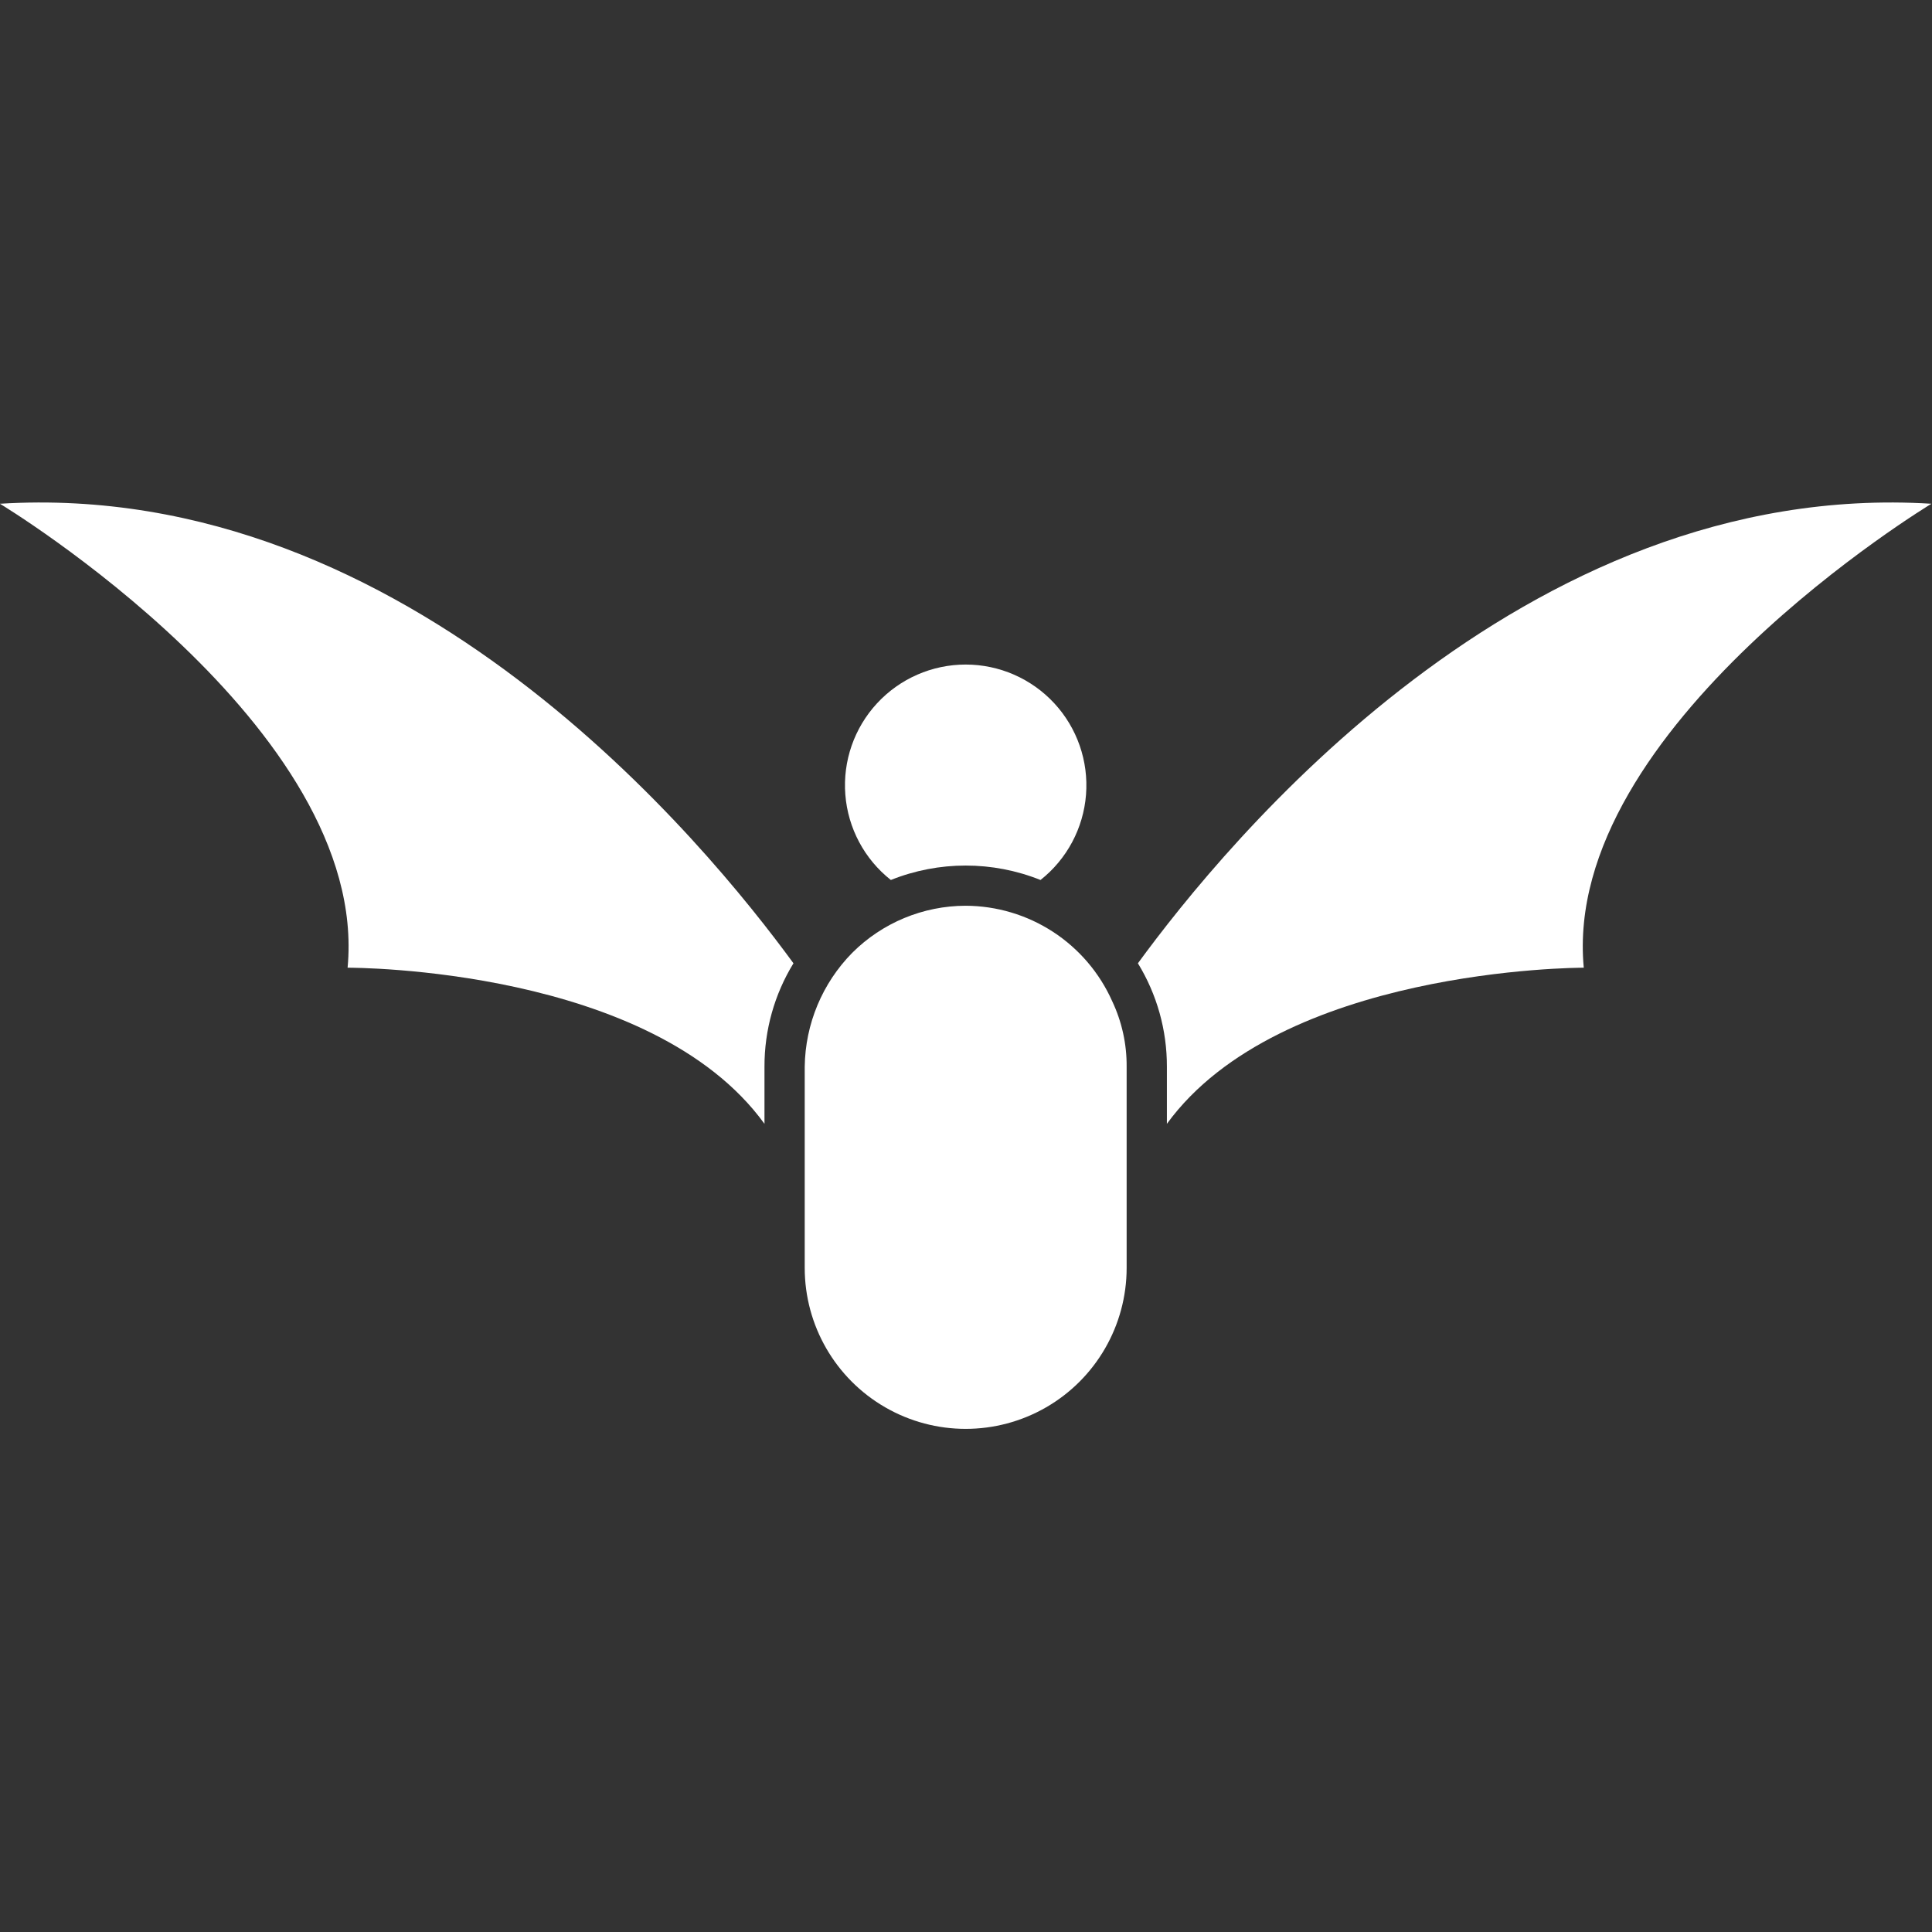 <?xml version="1.0" encoding="UTF-8" standalone="no"?>
<!DOCTYPE svg PUBLIC "-//W3C//DTD SVG 1.1//EN" "http://www.w3.org/Graphics/SVG/1.1/DTD/svg11.dtd">
<svg width="100%" height="100%" viewBox="0 0 512 512" version="1.1" xmlns="http://www.w3.org/2000/svg" xmlns:xlink="http://www.w3.org/1999/xlink" xml:space="preserve" xmlns:serif="http://www.serif.com/" style="fill-rule:evenodd;clip-rule:evenodd;stroke-linejoin:round;stroke-miterlimit:2;">
    <rect x="0" y="0" width="512" height="512" fill="#333333" stroke="none"/>
    <g transform="matrix(1.333,0,0,1.333,-85.333,-85.327)">
        <path d="M241.12,238.96C250.671,235.132 261.327,235.132 270.878,238.96C276.128,234.812 279.405,228.663 279.925,221.995C280.444,215.323 278.159,208.741 273.616,203.831C269.073,198.921 262.686,196.128 255.999,196.128C249.312,196.128 242.925,198.921 238.382,203.831C233.839,208.741 231.554,215.323 232.074,221.995C232.593,228.663 235.871,234.811 241.121,238.96L241.12,238.96Z" style="fill:white;fill-rule:nonzero;"/>
        <path d="M256,244.08C247.539,244.096 239.426,247.463 233.441,253.443C227.492,259.49 224.109,267.599 224,276.08L224,316.08C224,327.514 230.097,338.08 240,343.795C249.902,349.51 262.098,349.51 272,343.795C281.902,338.08 288,327.514 288,316.08L288,276.08C288.035,271.573 287.05,267.116 285.121,263.041C282.609,257.412 278.523,252.627 273.359,249.264C268.191,245.901 262.164,244.104 256,244.081L256,244.08Z" style="fill:white;fill-rule:nonzero;"/>
        <path d="M448,164.16C366.559,159.121 307.44,232 290.24,255.519C294.029,261.707 296.021,268.824 296.002,276.078L296.002,287.437C318.482,256.558 377.604,256.398 378.881,256.398C374.4,208.558 448.002,164.16 448.002,164.16L448,164.16Z" style="fill:white;fill-rule:nonzero;"/>
        <path d="M64,164.16C64,164.16 137.602,208.558 133.121,256.398C134.402,256.398 193.519,256.398 216,287.437L216,276.078C215.98,268.824 217.973,261.707 221.762,255.519C204.559,231.999 145.442,159.121 64.002,164.16L64,164.16Z" style="fill:white;fill-rule:nonzero;"/>
    </g>
</svg>
